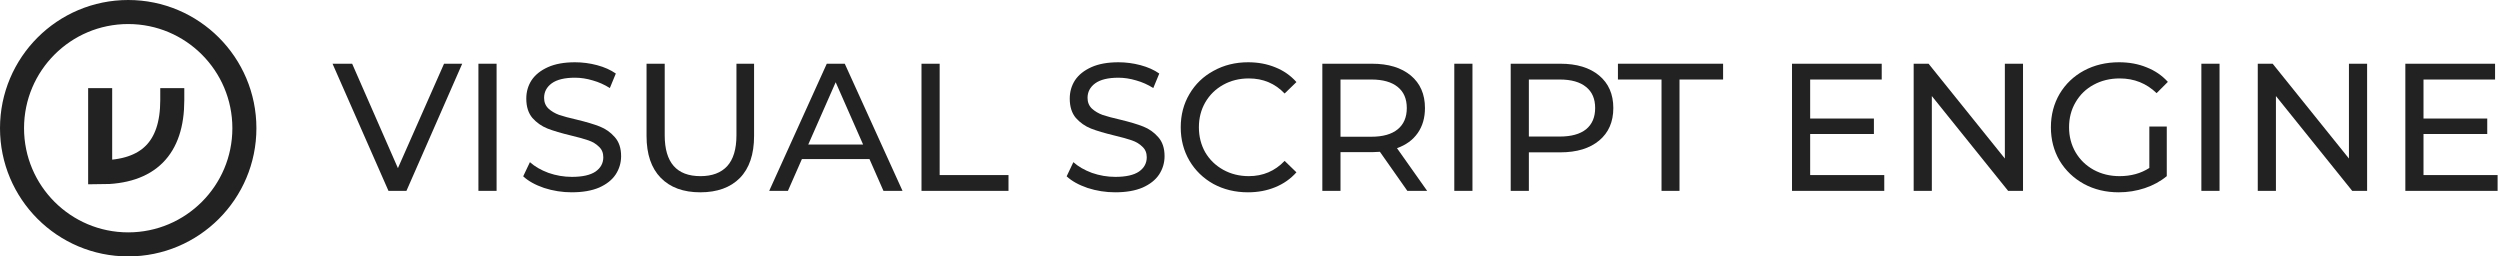 <?xml version="1.0" encoding="UTF-8" standalone="no"?>
<svg
   xmlns:dc="http://purl.org/dc/elements/1.1/"
   xmlns:cc="http://creativecommons.org/ns#"
   xmlns:rdf="http://www.w3.org/1999/02/22-rdf-syntax-ns#"
   xmlns:svg="http://www.w3.org/2000/svg"
   xmlns="http://www.w3.org/2000/svg"
   xmlns:xlink="http://www.w3.org/1999/xlink"
   xmlns:sodipodi="http://sodipodi.sourceforge.net/DTD/sodipodi-0.dtd"
   xmlns:inkscape="http://www.inkscape.org/namespaces/inkscape"
   id="svg8"
   version="1.1"
   viewBox="0 0 312 32"
   height="32"
   width="312"
   sodipodi:docname="vse_logo_text.svg"
   inkscape:version="0.92.4 (5da689c313, 2019-01-14)">
  <sodipodi:namedview
     pagecolor="#ffffff"
     bordercolor="#666666"
     borderopacity="1"
     objecttolerance="10"
     gridtolerance="10"
     guidetolerance="10"
     inkscape:pageopacity="0"
     inkscape:pageshadow="2"
     inkscape:window-width="1920"
     inkscape:window-height="1017"
     id="namedview32"
     showgrid="false"
     inkscape:zoom="8.4871795"
     inkscape:cx="62.350456"
     inkscape:cy="15.42127"
     inkscape:window-x="1912"
     inkscape:window-y="-8"
     inkscape:window-maximized="1"
     inkscape:current-layer="svg8" />
  <defs
     id="defs2">
    <linearGradient
       id="Gradient">
      <stop
         style="stop-color:#006680;stop-opacity:1"
         offset="0"
         id="stop1100" />
      <stop
         style="stop-color:#00aa00;stop-opacity:1"
         offset="1"
         id="stop1102" />
    </linearGradient>
    <linearGradient
       gradientUnits="userSpaceOnUse"
       y2="295.677"
       x2="7.144"
       y1="289.856"
       x1="1.323"
       id="linearGradient825"
       xlink:href="#Gradient"
       gradientTransform="matrix(3.78,0,0,3.78,2.5,-1089.02)" />
    <linearGradient
       xlink:href="#Gradient"
       id="linearGradient826"
       gradientUnits="userSpaceOnUse"
       gradientTransform="matrix(3.78,0,0,3.78,6.4403054e-7,-1090.52)"
       x1="1.323"
       y1="289.856"
       x2="7.144"
       y2="295.677" />
  </defs>
  <circle
     cy="16"
     cx="16"
     id="path828"
     style="opacity:1;fill:none;fill-opacity:1;stroke:#222222;stroke-width:3;stroke-linecap:butt;stroke-linejoin:round;stroke-miterlimit:4;stroke-dasharray:none;stroke-dashoffset:0;stroke-opacity:1;paint-order:normal"
     r="14.5" />
  <path
     id="path1279"
     d="m 12.5,12.5 v 9 c 6,0 9,-3 9,-9"
     style="fill:none;stroke:#222222;stroke-width:3;stroke-linecap:square;stroke-linejoin:miter;stroke-miterlimit:4;stroke-dasharray:none;stroke-opacity:1" />
  <g
     id="text894"
     style="font-style:normal;font-variant:normal;font-weight:bold;font-stretch:normal;font-size:22.667px;line-height:1.25;font-family:'Century Gothic';-inkscape-font-specification:'Century Gothic Bold';letter-spacing:0px;word-spacing:0px;fill:#222222;fill-opacity:1;stroke:none;stroke-opacity:1"
     aria-label="VSE">
    <g
       transform="translate(1.5,-0.25)"
       id="text874"
       style="font-style:normal;font-variant:normal;font-weight:bold;font-stretch:normal;font-size:18.667px;line-height:1.25;font-family:Montserrat;-inkscape-font-specification:'Montserrat Bold';letter-spacing:0px;word-spacing:0px;fill:#222222;fill-opacity:1;stroke:none"
       aria-label="VISUAL SCRIPT ENGINE">
      <path
         id="path1006"
         style="font-style:normal;font-variant:normal;font-weight:500;font-stretch:normal;font-size:22.667px;font-family:Montserrat;-inkscape-font-specification:'Montserrat Medium';fill:#222222;fill-opacity:1"
         d="M 56.184,8.202 49.225,24.069 h -2.244 L 40,8.202 h 2.448 L 48.16,21.235 53.917,8.202 Z" />
      <path
         id="path1008"
         style="font-style:normal;font-variant:normal;font-weight:500;font-stretch:normal;font-size:22.667px;font-family:Montserrat;-inkscape-font-specification:'Montserrat Medium';fill:#222222;fill-opacity:1"
         d="m 58.207,8.202 h 2.267 V 24.069 h -2.267 z" />
      <path
         id="path1010"
         style="font-style:normal;font-variant:normal;font-weight:500;font-stretch:normal;font-size:22.667px;font-family:Montserrat;-inkscape-font-specification:'Montserrat Medium';fill:#222222;fill-opacity:1"
         d="m 69.87,24.25 q -1.791,0 -3.468,-0.544 -1.655,-0.567 -2.607,-1.451 l 0.839,-1.768 q 0.907,0.816 2.312,1.337 1.428,0.499 2.924,0.499 1.972,0 2.947,-0.657 0.975,-0.68 0.975,-1.791 0,-0.816 -0.544,-1.315 -0.521,-0.521 -1.315,-0.793 -0.771,-0.272 -2.199,-0.612 Q 67.944,16.725 66.833,16.294 65.745,15.863 64.952,14.979 64.181,14.073 64.181,12.554 q 0,-1.269 0.657,-2.289 0.68,-1.02 2.04,-1.632 1.36,-0.612 3.377,-0.612 1.405,0 2.765,0.363 1.36,0.363 2.335,1.043 l -0.748,1.813 Q 73.61,10.605 72.477,10.287 71.344,9.947 70.256,9.947 q -1.927,0 -2.901,0.703 -0.952,0.703 -0.952,1.813 0,0.816 0.544,1.337 0.544,0.499 1.337,0.793 0.816,0.272 2.199,0.589 1.791,0.431 2.879,0.861 1.088,0.431 1.859,1.315 0.793,0.884 0.793,2.38 0,1.247 -0.68,2.289 -0.68,1.02 -2.063,1.632 -1.383,0.589 -3.4,0.589 z" />
      <path
         id="path1012"
         style="font-style:normal;font-variant:normal;font-weight:500;font-stretch:normal;font-size:22.667px;font-family:Montserrat;-inkscape-font-specification:'Montserrat Medium';fill:#222222;fill-opacity:1"
         d="m 85.898,24.25 q -3.173,0 -4.941,-1.813 -1.768,-1.813 -1.768,-5.213 V 8.202 h 2.267 v 8.931 q 0,5.1 4.465,5.1 2.176,0 3.332,-1.247 1.156,-1.269 1.156,-3.853 V 8.202 h 2.199 v 9.021 q 0,3.423 -1.768,5.236 Q 89.071,24.25 85.898,24.25 Z" />
      <path
         id="path1014"
         style="font-style:normal;font-variant:normal;font-weight:500;font-stretch:normal;font-size:22.667px;font-family:Montserrat;-inkscape-font-specification:'Montserrat Medium';fill:#222222;fill-opacity:1"
         d="m 107.009,20.102 h -8.432 l -1.745,3.967 H 94.497 L 101.683,8.202 h 2.244 l 7.208,15.867 h -2.38 z m -0.793,-1.813 -3.423,-7.775 -3.423,7.775 z" />
      <path
         id="path1016"
         style="font-style:normal;font-variant:normal;font-weight:500;font-stretch:normal;font-size:22.667px;font-family:Montserrat;-inkscape-font-specification:'Montserrat Medium';fill:#222222;fill-opacity:1"
         d="m 113.502,8.202 h 2.267 V 22.097 h 8.591 v 1.972 h -10.857 z" />
      <path
         id="path1018"
         style="font-style:normal;font-variant:normal;font-weight:500;font-stretch:normal;font-size:22.667px;font-family:Montserrat;-inkscape-font-specification:'Montserrat Medium';fill:#222222;fill-opacity:1"
         d="m 137.693,24.25 q -1.791,0 -3.468,-0.544 -1.655,-0.567 -2.607,-1.451 l 0.839,-1.768 q 0.907,0.816 2.312,1.337 1.428,0.499 2.924,0.499 1.972,0 2.947,-0.657 0.975,-0.68 0.975,-1.791 0,-0.816 -0.544,-1.315 -0.521,-0.521 -1.315,-0.793 -0.771,-0.272 -2.199,-0.612 Q 135.767,16.725 134.656,16.294 133.568,15.863 132.775,14.979 132.004,14.073 132.004,12.554 q 0,-1.269 0.657,-2.289 0.68,-1.02 2.04,-1.632 1.36,-0.612 3.377,-0.612 1.405,0 2.765,0.363 1.36,0.363 2.335,1.043 l -0.748,1.813 q -0.997,-0.635 -2.131,-0.952 -1.133,-0.34 -2.221,-0.34 -1.927,0 -2.901,0.703 -0.952,0.703 -0.952,1.813 0,0.816 0.544,1.337 0.544,0.499 1.337,0.793 0.816,0.272 2.199,0.589 1.791,0.431 2.879,0.861 1.088,0.431 1.859,1.315 0.793,0.884 0.793,2.38 0,1.247 -0.68,2.289 -0.68,1.02 -2.063,1.632 -1.383,0.589 -3.4,0.589 z" />
      <path
         id="path1020"
         style="font-style:normal;font-variant:normal;font-weight:500;font-stretch:normal;font-size:22.667px;font-family:Montserrat;-inkscape-font-specification:'Montserrat Medium';fill:#222222;fill-opacity:1"
         d="m 154.242,24.25 q -2.38,0 -4.307,-1.043 -1.904,-1.065 -2.992,-2.901 -1.088,-1.859 -1.088,-4.171 0,-2.312 1.088,-4.148 1.088,-1.859 3.015,-2.901 1.927,-1.065 4.307,-1.065 1.859,0 3.4,0.635 1.541,0.612 2.629,1.836 l -1.473,1.428 Q 157.03,10.038 154.355,10.038 q -1.768,0 -3.196,0.793 -1.428,0.793 -2.244,2.199 -0.793,1.383 -0.793,3.105 0,1.723 0.793,3.128 0.816,1.383 2.244,2.176 1.428,0.793 3.196,0.793 2.652,0 4.465,-1.904 l 1.473,1.428 q -1.088,1.224 -2.652,1.859 -1.541,0.635 -3.4,0.635 z" />
      <path
         id="path1022"
         style="font-style:normal;font-variant:normal;font-weight:500;font-stretch:normal;font-size:22.667px;font-family:Montserrat;-inkscape-font-specification:'Montserrat Medium';fill:#222222;fill-opacity:1"
         d="M 174.136,24.069 170.713,19.195 q -0.635,0.045 -0.997,0.045 h -3.921 v 4.828 h -2.267 V 8.202 h 6.188 q 3.083,0 4.851,1.473 1.768,1.473 1.768,4.057 0,1.836 -0.907,3.128 -0.907,1.292 -2.584,1.881 l 3.763,5.327 z m -4.488,-6.755 q 2.153,0 3.287,-0.929 1.133,-0.929 1.133,-2.652 0,-1.723 -1.133,-2.629 Q 171.801,10.174 169.648,10.174 h -3.853 v 7.14 z" />
      <path
         id="path1024"
         style="font-style:normal;font-variant:normal;font-weight:500;font-stretch:normal;font-size:22.667px;font-family:Montserrat;-inkscape-font-specification:'Montserrat Medium';fill:#222222;fill-opacity:1"
         d="m 179.996,8.202 h 2.267 V 24.069 h -2.267 z" />
      <path
         id="path1026"
         style="font-style:normal;font-variant:normal;font-weight:500;font-stretch:normal;font-size:22.667px;font-family:Montserrat;-inkscape-font-specification:'Montserrat Medium';fill:#222222;fill-opacity:1"
         d="m 193.223,8.202 q 3.083,0 4.851,1.473 1.768,1.473 1.768,4.057 0,2.584 -1.768,4.057 -1.768,1.473 -4.851,1.473 h -3.921 v 4.805 h -2.267 V 8.202 Z m -0.068,9.089 q 2.153,0 3.287,-0.907 1.133,-0.929 1.133,-2.652 0,-1.723 -1.133,-2.629 Q 195.309,10.174 193.155,10.174 h -3.853 v 7.117 z" />
      <path
         id="path1028"
         style="font-style:normal;font-variant:normal;font-weight:500;font-stretch:normal;font-size:22.667px;font-family:Montserrat;-inkscape-font-specification:'Montserrat Medium';fill:#222222;fill-opacity:1"
         d="m 205.858,10.174 h -5.44 V 8.202 h 13.124 V 10.174 h -5.44 v 13.895 h -2.244 z" />
      <path
         id="path1030"
         style="font-style:normal;font-variant:normal;font-weight:500;font-stretch:normal;font-size:22.667px;font-family:Montserrat;-inkscape-font-specification:'Montserrat Medium';fill:#222222;fill-opacity:1"
         d="m 233.657,22.097 v 1.972 H 222.142 V 8.202 h 11.197 V 10.174 h -8.931 v 4.873 h 7.956 V 16.974 h -7.956 v 5.123 z" />
      <path
         id="path1032"
         style="font-style:normal;font-variant:normal;font-weight:500;font-stretch:normal;font-size:22.667px;font-family:Montserrat;-inkscape-font-specification:'Montserrat Medium';fill:#222222;fill-opacity:1"
         d="M 250.972,8.202 V 24.069 h -1.859 l -9.52,-11.832 v 11.832 h -2.267 V 8.202 h 1.859 L 248.706,20.034 V 8.202 Z" />
      <path
         id="path1034"
         style="font-style:normal;font-variant:normal;font-weight:500;font-stretch:normal;font-size:22.667px;font-family:Montserrat;-inkscape-font-specification:'Montserrat Medium';fill:#222222;fill-opacity:1"
         d="m 266.737,16.045 h 2.176 v 6.188 q -1.179,0.975 -2.743,1.496 -1.564,0.521 -3.264,0.521 -2.403,0 -4.329,-1.043 -1.927,-1.065 -3.037,-2.901 -1.088,-1.859 -1.088,-4.171 0,-2.312 1.088,-4.171 1.111,-1.859 3.037,-2.901 1.949,-1.043 4.375,-1.043 1.904,0 3.445,0.635 1.564,0.612 2.652,1.813 L 267.644,11.874 q -1.904,-1.836 -4.601,-1.836 -1.813,0 -3.264,0.793 -1.428,0.771 -2.244,2.176 -0.816,1.383 -0.816,3.128 0,1.723 0.816,3.128 0.816,1.383 2.244,2.176 1.451,0.793 3.241,0.793 2.131,0 3.717,-1.02 z" />
      <path
         id="path1036"
         style="font-style:normal;font-variant:normal;font-weight:500;font-stretch:normal;font-size:22.667px;font-family:Montserrat;-inkscape-font-specification:'Montserrat Medium';fill:#222222;fill-opacity:1"
         d="m 273.231,8.202 h 2.267 V 24.069 h -2.267 z" />
      <path
         id="path1038"
         style="font-style:normal;font-variant:normal;font-weight:500;font-stretch:normal;font-size:22.667px;font-family:Montserrat;-inkscape-font-specification:'Montserrat Medium';fill:#222222;fill-opacity:1"
         d="M 293.915,8.202 V 24.069 h -1.859 l -9.52,-11.832 v 11.832 h -2.267 V 8.202 h 1.859 l 9.52,11.832 V 8.202 Z" />
      <path
         id="path1040"
         style="font-style:normal;font-variant:normal;font-weight:500;font-stretch:normal;font-size:22.667px;font-family:Montserrat;-inkscape-font-specification:'Montserrat Medium';fill:#222222;fill-opacity:1"
         d="m 310.201,22.097 v 1.972 H 298.687 V 8.202 h 11.197 V 10.174 h -8.931 v 4.873 h 7.956 V 16.974 h -7.956 v 5.123 z" />
    </g>
  </g>
</svg>
